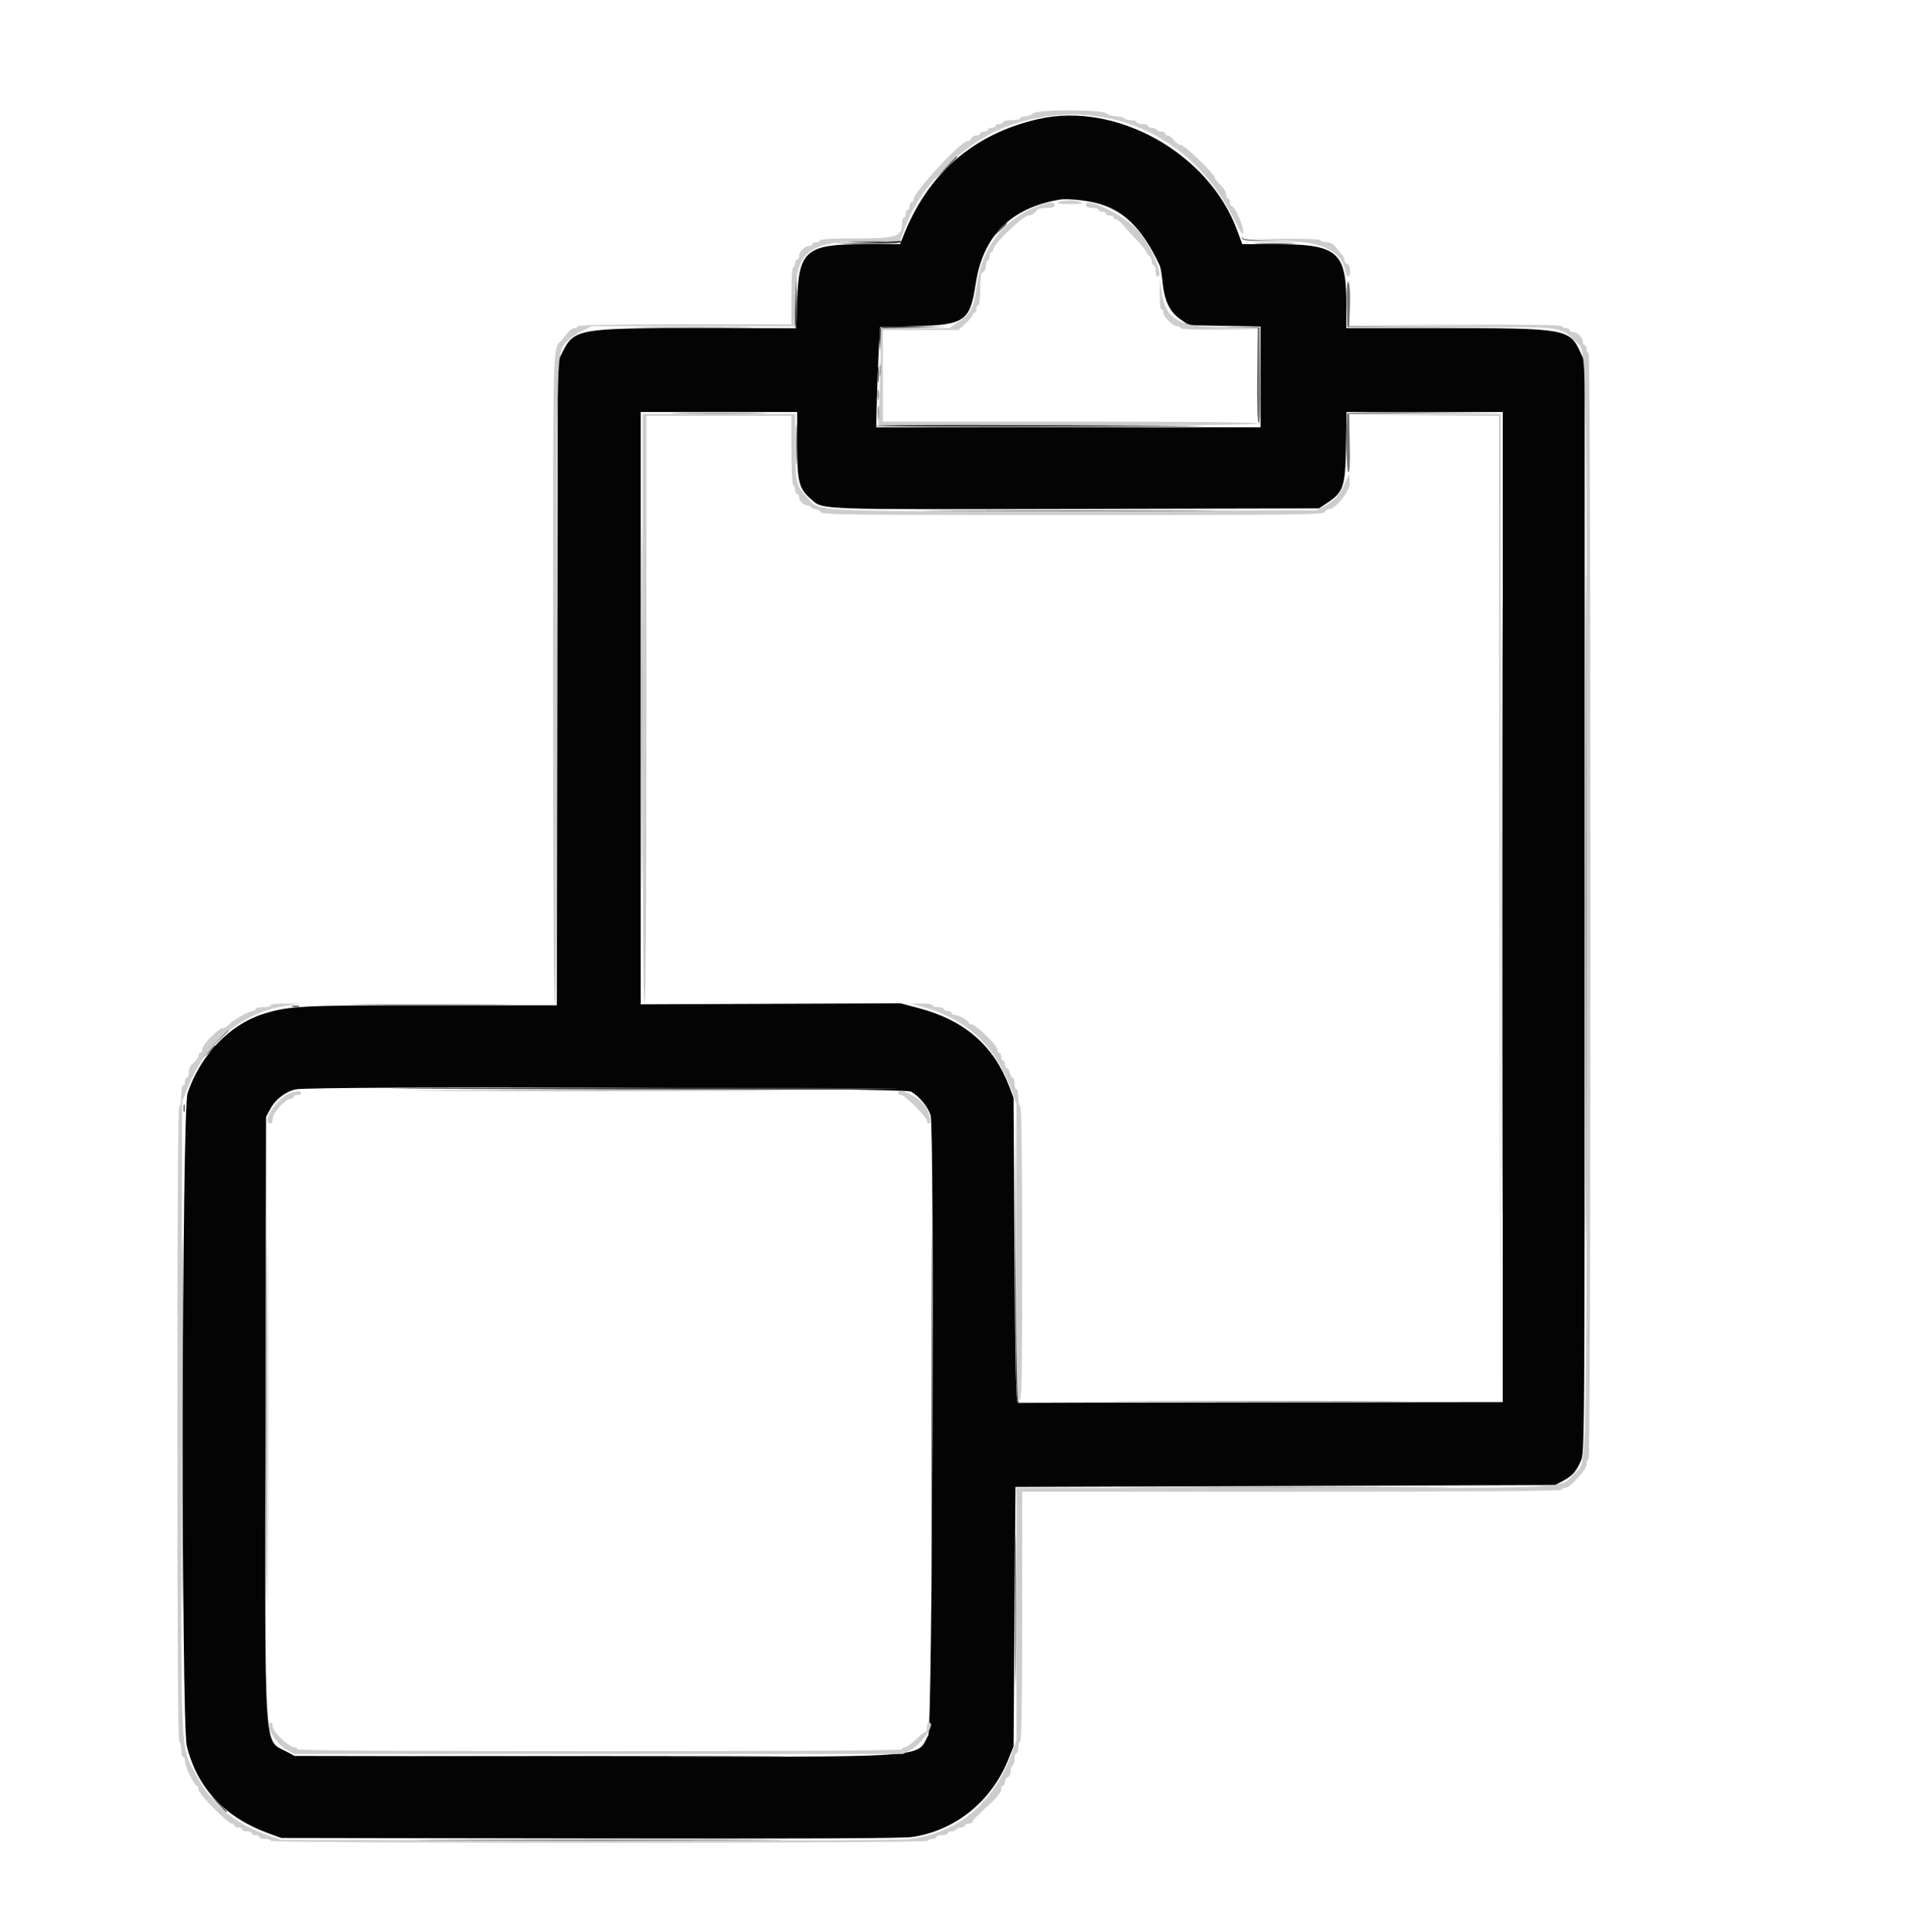 <svg id="svg" xmlns="http://www.w3.org/2000/svg" xmlns:xlink="http://www.w3.org/1999/xlink" width="400" height="405.15" viewBox="0, 0, 400,405.15"><g id="svgg"><path id="path0" d="M217.800 24.964 C 203.989 28.119,194.349 36.602,189.234 50.100 L 188.817 51.200 181.287 51.200 C 169.112 51.200,167.552 52.497,167.200 62.915 L 167.000 68.831 146.791 68.809 C 121.461 68.781,120.424 68.960,118.000 73.803 L 117.000 75.800 116.894 143.300 L 116.789 210.800 90.623 210.800 C 63.060 210.800,60.565 210.929,55.163 212.636 C 48.162 214.847,42.029 221.269,39.345 229.200 C 38.127 232.801,37.982 361.358,39.191 366.180 C 41.397 374.980,47.173 381.111,56.413 384.462 L 59.000 385.400 123.800 385.512 C 168.150 385.588,189.473 385.489,191.367 385.198 C 200.454 383.800,207.989 377.708,211.513 368.912 L 212.600 366.200 212.800 339.000 L 213.000 311.800 269.600 311.600 L 326.200 311.400 327.800 310.543 C 329.804 309.469,330.543 308.655,331.569 306.393 C 332.381 304.604,332.382 304.360,332.387 190.200 L 332.392 75.800 331.426 73.726 C 329.210 68.965,328.248 68.800,302.745 68.800 L 282.400 68.800 282.391 63.300 C 282.374 52.815,280.432 51.206,267.790 51.202 L 260.581 51.200 259.465 48.200 C 253.457 32.045,234.088 21.242,217.800 24.964 M229.600 42.484 C 235.541 43.879,239.485 47.689,243.255 55.672 C 243.429 56.042,243.691 57.572,243.836 59.072 C 244.219 63.033,245.329 65.373,247.558 66.921 L 249.400 68.200 256.900 68.331 L 264.400 68.462 264.400 79.031 L 264.400 89.600 224.100 89.601 L 183.800 89.601 183.927 84.101 C 183.997 81.075,184.177 76.350,184.327 73.600 L 184.600 68.600 192.036 68.400 C 202.342 68.123,203.479 67.329,204.635 59.600 C 206.152 49.450,212.091 43.513,222.400 41.839 C 223.707 41.626,227.331 41.951,229.600 42.484 M167.209 93.300 C 167.219 101.123,167.552 102.421,170.131 104.685 C 172.671 106.916,170.749 106.846,225.629 106.718 L 276.659 106.600 278.326 105.497 C 281.804 103.195,282.183 102.080,282.325 93.731 L 282.449 86.400 298.825 86.400 L 315.200 86.400 315.200 190.200 L 315.200 294.000 264.600 294.060 C 236.770 294.093,213.775 294.138,213.500 294.160 C 213.105 294.192,212.958 287.457,212.800 262.200 L 212.600 230.200 211.698 227.832 C 208.422 219.230,202.343 213.962,192.748 211.409 L 188.895 210.384 161.648 210.492 L 134.400 210.600 134.400 148.500 L 134.400 86.400 150.800 86.400 L 167.200 86.400 167.209 93.300 M191.041 228.880 C 192.792 229.839,194.687 232.123,195.202 233.893 C 196.026 236.731,195.561 362.306,194.720 363.841 C 192.040 368.734,196.799 368.432,124.400 368.307 L 61.800 368.200 60.123 367.304 C 55.260 364.704,55.565 369.553,55.691 297.000 L 55.800 234.200 56.674 232.568 C 57.785 230.490,59.928 228.852,62.101 228.419 C 65.783 227.685,189.667 228.127,191.041 228.880 " stroke="none" fill="#040404" fill-rule="evenodd"></path><path id="path1" d="M216.657 23.800 C 216.327 24.130,215.594 24.400,215.029 24.400 C 214.463 24.400,214.000 24.580,214.000 24.800 C 214.000 25.020,213.190 25.200,212.200 25.200 C 211.210 25.200,210.400 25.380,210.400 25.600 C 210.400 25.820,210.040 26.000,209.600 26.000 C 209.160 26.000,208.800 26.180,208.800 26.400 C 208.800 26.620,208.440 26.800,208.000 26.800 C 207.560 26.800,207.200 26.980,207.200 27.200 C 207.200 27.420,206.840 27.600,206.400 27.600 C 205.960 27.600,205.600 27.780,205.600 28.000 C 205.600 28.220,205.234 28.400,204.787 28.400 C 204.341 28.400,203.871 28.670,203.745 29.000 C 203.618 29.330,203.250 29.600,202.928 29.600 C 201.534 29.600,191.600 40.339,191.600 41.846 C 191.600 42.151,191.420 42.400,191.200 42.400 C 190.980 42.400,190.800 42.760,190.800 43.200 C 190.800 43.640,190.620 44.000,190.400 44.000 C 190.180 44.000,190.000 44.360,190.000 44.800 C 190.000 45.240,189.820 45.600,189.600 45.600 C 189.380 45.600,189.200 46.164,189.200 46.853 C 189.200 49.617,188.022 49.999,179.500 50.000 C 174.767 50.000,172.000 50.148,172.000 50.400 C 172.000 50.620,171.640 50.800,171.200 50.800 C 170.760 50.800,170.400 50.980,170.400 51.200 C 170.400 51.420,170.068 51.600,169.662 51.600 C 168.770 51.600,167.600 52.809,167.600 53.731 C 167.600 54.099,167.420 54.400,167.200 54.400 C 166.980 54.400,166.800 54.760,166.800 55.200 C 166.800 55.640,166.620 56.000,166.400 56.000 C 166.151 56.000,166.000 58.267,166.000 62.000 L 166.000 68.000 143.600 68.000 C 128.933 68.000,121.200 68.138,121.200 68.400 C 121.200 68.620,120.883 68.800,120.495 68.800 C 120.107 68.800,119.432 69.280,118.995 69.866 C 118.558 70.452,118.018 71.127,117.795 71.366 C 115.879 73.418,116.000 68.632,116.000 142.186 C 116.000 187.395,116.135 210.400,116.400 210.400 C 116.665 210.400,116.800 187.750,116.800 143.250 C 116.800 69.683,116.658 74.075,119.116 71.455 C 119.712 70.819,121.100 69.873,122.200 69.353 L 124.200 68.408 145.500 68.404 L 166.800 68.400 166.800 63.026 C 166.800 52.737,169.360 50.600,181.683 50.600 L 188.765 50.600 189.802 47.759 C 193.222 38.384,202.950 29.112,212.613 26.016 C 231.430 19.988,249.920 27.976,258.873 46.000 C 260.441 49.156,260.764 49.593,260.781 48.579 C 260.801 47.273,258.972 43.200,258.364 43.200 C 258.164 43.200,258.000 42.840,258.000 42.400 C 258.000 41.960,257.820 41.600,257.600 41.600 C 257.380 41.600,257.200 41.222,257.200 40.760 C 257.200 40.299,256.660 39.417,256.000 38.800 C 255.340 38.183,254.800 37.485,254.800 37.248 C 254.800 36.517,248.461 30.400,247.704 30.400 C 247.311 30.400,246.652 29.950,246.239 29.400 C 245.826 28.850,245.243 28.400,244.944 28.400 C 244.645 28.400,244.400 28.220,244.400 28.000 C 244.400 27.780,244.051 27.600,243.624 27.600 C 243.197 27.600,242.736 27.420,242.600 27.200 C 242.464 26.980,242.003 26.800,241.576 26.800 C 241.149 26.800,240.800 26.620,240.800 26.400 C 240.800 26.180,240.260 26.000,239.600 26.000 C 238.940 26.000,238.400 25.820,238.400 25.600 C 238.400 25.380,237.871 25.200,237.224 25.200 C 236.577 25.200,235.936 25.020,235.800 24.800 C 235.664 24.580,234.921 24.400,234.148 24.400 C 233.375 24.400,232.473 24.130,232.143 23.800 C 231.259 22.916,217.541 22.916,216.657 23.800 M222.000 42.400 C 221.583 42.669,222.317 42.788,224.400 42.788 C 226.483 42.788,227.217 42.669,226.800 42.400 C 226.470 42.187,225.390 42.012,224.400 42.012 C 223.410 42.012,222.330 42.187,222.000 42.400 M218.600 42.882 C 210.851 45.449,205.833 51.807,204.810 60.356 C 204.328 64.383,203.590 65.781,201.039 67.500 L 199.110 68.800 191.955 68.800 L 184.800 68.800 184.757 73.500 C 184.733 76.085,184.598 80.675,184.457 83.701 L 184.200 89.201 224.124 89.201 C 250.637 89.200,263.964 89.066,263.800 88.800 C 263.638 88.538,250.063 88.400,224.376 88.400 L 185.200 88.400 185.200 78.800 L 185.200 69.200 193.122 69.200 L 201.044 69.200 202.522 67.846 C 203.335 67.101,204.000 66.291,204.000 66.046 C 204.000 65.801,204.180 65.600,204.400 65.600 C 204.620 65.600,204.800 65.240,204.800 64.800 C 204.800 64.360,204.980 64.000,205.200 64.000 C 205.435 64.000,205.600 62.614,205.600 60.643 C 205.600 58.028,205.733 57.235,206.200 57.055 C 206.530 56.929,206.800 56.380,206.800 55.836 C 206.800 55.292,206.980 54.736,207.200 54.600 C 207.420 54.464,207.600 54.003,207.600 53.576 C 207.600 53.149,207.780 52.800,208.000 52.800 C 208.220 52.800,208.400 52.526,208.400 52.190 C 208.400 51.176,214.639 45.200,215.697 45.200 C 216.207 45.200,216.883 44.840,217.200 44.400 C 217.622 43.814,218.235 43.600,219.488 43.600 C 220.743 43.600,221.200 43.440,221.200 43.000 C 221.200 42.329,220.384 42.292,218.600 42.882 M227.878 42.656 C 227.393 43.140,228.049 43.600,229.224 43.600 C 229.871 43.600,230.400 43.780,230.400 44.000 C 230.400 44.220,230.760 44.400,231.200 44.400 C 231.640 44.400,232.000 44.580,232.000 44.800 C 232.000 45.020,232.360 45.200,232.800 45.200 C 233.240 45.200,233.600 45.380,233.600 45.600 C 233.600 45.820,233.825 46.004,234.100 46.009 C 234.375 46.013,235.140 46.666,235.800 47.459 C 236.460 48.251,237.765 49.683,238.700 50.639 C 239.635 51.596,240.400 52.542,240.400 52.740 C 240.400 52.939,240.670 53.326,241.000 53.600 C 241.330 53.874,241.600 54.436,241.600 54.849 C 241.600 55.262,241.780 55.600,242.000 55.600 C 242.220 55.600,242.400 56.140,242.400 56.800 C 242.400 57.460,242.580 58.000,242.800 58.000 C 244.235 58.000,241.306 51.291,238.521 48.200 C 236.334 45.772,230.968 42.768,228.167 42.404 C 228.148 42.402,228.018 42.515,227.878 42.656 M268.000 50.375 C 277.414 50.668,281.235 52.408,282.210 56.847 C 282.544 58.366,283.200 58.327,283.200 56.787 C 283.200 56.079,282.951 55.479,282.600 55.345 C 282.270 55.218,282.000 54.851,282.000 54.529 C 282.000 54.206,281.775 53.715,281.500 53.437 C 281.225 53.159,280.642 52.452,280.205 51.866 C 279.686 51.170,279.035 50.800,278.329 50.800 C 277.734 50.800,277.136 50.620,277.000 50.400 C 276.846 50.151,273.709 50.027,268.676 50.073 L 260.600 50.145 268.000 50.375 M243.252 61.700 C 243.221 63.535,243.363 64.800,243.600 64.800 C 243.820 64.800,244.000 65.105,244.000 65.478 C 244.000 66.394,245.974 68.400,246.875 68.400 C 247.274 68.400,247.600 68.580,247.600 68.800 C 247.600 69.056,250.578 69.170,255.900 69.117 L 264.200 69.035 256.764 68.817 C 247.091 68.535,244.368 66.897,243.600 60.903 L 243.305 58.600 243.252 61.700 M304.400 68.392 C 328.691 68.624,327.127 68.436,330.343 71.503 C 332.959 73.999,332.796 66.100,332.796 190.200 C 332.796 314.009,332.956 306.244,330.339 308.861 C 326.930 312.270,332.568 311.981,269.300 311.991 L 213.200 312.000 213.200 338.502 L 213.200 365.003 212.247 367.631 C 208.461 378.070,201.084 384.283,190.877 385.629 C 188.873 385.894,165.346 385.994,123.400 385.918 L 59.000 385.800 55.633 384.625 C 49.190 382.376,44.137 378.043,41.128 372.186 C 37.710 365.534,37.949 371.433,38.082 297.000 L 38.200 231.000 39.527 227.705 C 43.302 218.333,51.117 212.071,60.600 210.818 L 63.000 210.501 59.900 210.451 C 58.066 210.421,56.800 210.563,56.800 210.800 C 56.800 211.020,56.080 211.200,55.200 211.200 C 54.320 211.200,53.600 211.380,53.600 211.600 C 53.600 211.820,53.336 212.000,53.014 212.000 C 52.211 212.000,48.746 213.960,47.953 214.863 C 47.597 215.269,47.026 215.600,46.685 215.600 C 45.798 215.600,42.400 219.114,42.400 220.032 C 42.400 220.454,42.220 220.800,42.000 220.800 C 41.780 220.800,41.600 221.089,41.600 221.442 C 41.600 221.796,41.150 222.439,40.600 222.871 C 39.940 223.390,39.600 224.056,39.600 224.829 C 39.600 225.473,39.420 226.000,39.200 226.000 C 38.980 226.000,38.800 226.360,38.800 226.800 C 38.800 227.240,38.620 227.600,38.400 227.600 C 38.180 227.600,38.000 228.590,38.000 229.800 C 38.000 231.010,37.820 232.000,37.600 232.000 C 37.335 232.000,37.200 254.467,37.200 298.600 C 37.200 342.733,37.335 365.200,37.600 365.200 C 37.820 365.200,38.000 365.920,38.000 366.800 C 38.000 367.680,38.180 368.400,38.400 368.400 C 38.620 368.400,38.800 368.815,38.800 369.321 C 38.800 370.414,40.712 374.400,41.236 374.400 C 41.436 374.400,41.600 374.768,41.600 375.219 C 41.600 376.122,47.779 382.400,48.668 382.400 C 48.961 382.400,49.200 382.580,49.200 382.800 C 49.200 383.020,49.560 383.200,50.000 383.200 C 50.440 383.200,50.800 383.380,50.800 383.600 C 50.800 383.820,51.250 384.000,51.800 384.000 C 52.350 384.000,52.800 384.180,52.800 384.400 C 52.800 384.620,53.160 384.800,53.600 384.800 C 54.040 384.800,54.400 384.980,54.400 385.200 C 54.400 385.420,54.940 385.600,55.600 385.600 C 56.260 385.600,56.800 385.780,56.800 386.000 C 56.800 386.554,194.258 386.554,194.600 386.000 C 194.736 385.780,195.197 385.600,195.624 385.600 C 196.051 385.600,196.400 385.420,196.400 385.200 C 196.400 384.980,196.940 384.800,197.600 384.800 C 198.260 384.800,198.800 384.620,198.800 384.400 C 198.800 384.180,199.149 384.000,199.576 384.000 C 200.003 384.000,200.464 383.820,200.600 383.600 C 200.736 383.380,201.197 383.200,201.624 383.200 C 202.051 383.200,202.400 383.020,202.400 382.800 C 202.400 382.580,202.760 382.400,203.200 382.400 C 203.640 382.400,204.000 382.235,204.000 382.034 C 204.000 381.682,204.555 381.115,208.300 377.640 C 209.249 376.760,210.000 375.695,210.000 375.231 C 210.000 374.774,210.180 374.400,210.400 374.400 C 210.620 374.400,210.800 374.059,210.800 373.643 C 210.800 373.226,211.070 372.782,211.400 372.655 C 211.730 372.529,212.000 371.980,212.000 371.436 C 212.000 370.892,212.180 370.336,212.400 370.200 C 212.620 370.064,212.800 369.423,212.800 368.776 C 212.800 368.129,212.980 367.600,213.200 367.600 C 213.420 367.600,213.600 367.060,213.600 366.400 C 213.600 365.740,213.780 365.200,214.000 365.200 C 214.263 365.200,214.400 356.200,214.400 339.000 L 214.400 312.800 271.000 312.800 C 308.467 312.800,327.600 312.665,327.600 312.400 C 327.600 312.180,327.894 312.000,328.253 312.000 C 329.324 312.000,332.800 308.195,332.800 307.023 C 332.800 306.460,332.980 306.000,333.200 306.000 C 333.466 306.000,333.600 267.067,333.600 190.000 C 333.600 112.933,333.466 74.000,333.200 74.000 C 332.980 74.000,332.800 73.640,332.800 73.200 C 332.800 72.760,332.620 72.400,332.400 72.400 C 332.180 72.400,332.000 72.068,332.000 71.662 C 332.000 70.770,330.791 69.600,329.869 69.600 C 329.501 69.600,329.200 69.420,329.200 69.200 C 329.200 68.980,328.840 68.800,328.400 68.800 C 327.960 68.800,327.600 68.620,327.600 68.400 C 327.600 68.137,319.894 68.031,305.100 68.092 L 282.600 68.183 304.400 68.392 M134.800 148.600 C 134.800 189.533,134.935 210.400,135.200 210.400 C 135.465 210.400,135.600 189.600,135.600 148.800 L 135.600 87.200 150.800 87.200 L 166.000 87.200 166.000 94.376 C 166.000 98.729,166.157 101.650,166.400 101.800 C 166.620 101.936,166.800 102.397,166.800 102.824 C 166.800 103.251,166.980 103.600,167.200 103.600 C 167.420 103.600,167.600 103.883,167.600 104.229 C 167.600 105.027,168.560 106.000,169.348 106.000 C 169.681 106.000,170.064 106.180,170.200 106.400 C 170.336 106.620,170.777 106.800,171.181 106.800 C 171.584 106.800,172.018 107.070,172.145 107.400 C 172.348 107.929,178.591 108.000,225.000 108.000 C 271.409 108.000,277.652 107.929,277.855 107.400 C 277.982 107.070,278.335 106.800,278.641 106.800 C 280.167 106.800,283.252 102.889,283.124 101.116 L 283.000 99.400 282.080 101.395 C 280.957 103.833,279.892 105.013,277.800 106.139 L 276.200 107.000 225.623 107.106 C 168.135 107.227,172.176 107.448,169.090 104.015 C 166.906 101.586,166.800 101.084,166.800 93.150 L 166.800 86.800 150.800 86.800 L 134.800 86.800 134.800 148.600 M298.499 87.100 L 314.398 87.209 314.500 190.505 L 314.602 293.800 314.701 190.300 L 314.800 86.800 298.700 86.895 L 282.600 86.991 298.499 87.100 M193.600 211.163 C 202.813 213.696,208.833 219.343,212.186 228.598 L 213.200 231.397 213.200 262.498 C 213.200 289.878,213.272 293.600,213.800 293.600 C 214.328 293.600,214.400 289.911,214.400 262.800 C 214.400 242.533,214.263 232.000,214.000 232.000 C 213.780 232.000,213.600 231.190,213.600 230.200 C 213.600 229.210,213.420 228.400,213.200 228.400 C 212.980 228.400,212.800 227.860,212.800 227.200 C 212.800 226.540,212.640 226.000,212.443 226.000 C 212.247 226.000,211.974 225.550,211.836 225.000 C 211.698 224.450,211.408 224.000,211.192 224.000 C 210.977 224.000,210.800 223.640,210.800 223.200 C 210.800 222.760,210.620 222.400,210.400 222.400 C 210.180 222.400,210.000 222.040,210.000 221.600 C 210.000 221.160,209.820 220.800,209.600 220.800 C 209.380 220.800,209.200 220.470,209.200 220.067 C 209.200 219.207,204.683 214.800,203.802 214.800 C 203.471 214.800,203.200 214.633,203.200 214.429 C 203.200 214.002,200.941 212.800,200.139 212.800 C 199.842 212.800,199.600 212.620,199.600 212.400 C 199.600 212.180,199.240 212.000,198.800 212.000 C 198.360 212.000,198.000 211.820,198.000 211.600 C 198.000 211.380,197.460 211.200,196.800 211.200 C 196.140 211.200,195.600 211.020,195.600 210.800 C 195.600 210.577,194.583 210.411,193.300 210.424 L 191.000 210.448 193.600 211.163 M60.858 229.228 C 57.947 230.394,54.631 235.600,56.800 235.600 C 57.020 235.600,57.200 235.129,57.200 234.553 C 57.200 233.371,59.885 230.400,60.953 230.400 C 61.309 230.400,61.600 230.220,61.600 230.000 C 61.600 229.780,61.960 229.600,62.400 229.600 C 62.840 229.600,63.200 229.420,63.200 229.200 C 63.200 228.709,62.121 228.722,60.858 229.228 M188.400 229.150 C 188.400 229.398,188.673 229.600,189.007 229.600 C 189.788 229.600,194.400 234.225,194.400 235.007 C 194.400 235.333,194.603 235.600,194.850 235.600 C 195.425 235.600,195.009 233.378,194.202 232.148 C 192.885 230.137,188.400 227.820,188.400 229.150 M56.195 298.200 C 56.195 332.520,56.242 346.501,56.300 329.269 C 56.358 312.036,56.358 283.956,56.300 266.869 C 56.242 249.781,56.195 263.880,56.195 298.200 M56.400 361.865 C 56.400 363.243,58.437 366.002,60.117 366.901 L 61.800 367.800 125.600 367.800 L 189.400 367.800 191.077 366.904 C 193.521 365.597,196.425 361.200,194.843 361.200 C 194.600 361.200,194.400 361.650,194.400 362.200 C 194.400 362.750,194.242 363.200,194.048 363.200 C 193.855 363.200,192.955 363.920,192.048 364.800 C 191.141 365.680,190.129 366.400,189.800 366.400 C 189.470 366.400,189.200 366.580,189.200 366.800 C 189.200 367.065,167.800 367.200,125.800 367.200 C 83.800 367.200,62.400 367.065,62.400 366.800 C 62.400 366.580,62.132 366.400,61.805 366.400 C 60.650 366.400,57.200 363.133,57.200 362.040 C 57.200 361.578,57.020 361.200,56.800 361.200 C 56.580 361.200,56.400 361.499,56.400 361.865 " stroke="none" fill="#cdcdcd" fill-rule="evenodd"></path><path id="path2" d="M198.187 35.300 L 195.800 37.800 198.300 35.413 C 200.622 33.195,200.983 32.800,200.687 32.800 C 200.626 32.800,199.501 33.925,198.187 35.300 M209.578 48.300 L 208.200 49.800 209.700 48.422 C 211.096 47.138,211.384 46.800,211.078 46.800 C 211.012 46.800,210.337 47.475,209.578 48.300 M182.000 50.800 L 175.000 51.029 181.876 51.114 C 186.124 51.167,188.847 51.047,189.000 50.800 C 189.136 50.580,189.192 50.439,189.124 50.486 C 189.056 50.533,185.850 50.674,182.000 50.800 M263.680 51.098 C 265.594 51.171,268.834 51.171,270.880 51.098 C 272.926 51.026,271.360 50.966,267.400 50.965 C 263.440 50.965,261.766 51.024,263.680 51.098 M166.798 63.481 C 166.689 66.606,166.740 69.022,166.912 68.849 C 167.084 68.677,167.173 66.120,167.111 63.168 L 166.997 57.800 166.798 63.481 M184.565 68.948 C 184.449 69.249,184.421 70.464,184.503 71.648 L 184.652 73.800 184.726 71.309 L 184.800 68.819 191.700 68.699 L 198.600 68.580 191.687 68.490 C 186.143 68.418,184.733 68.508,184.565 68.948 M184.131 78.600 C 184.133 80.140,184.205 80.721,184.292 79.891 C 184.379 79.061,184.377 77.801,184.289 77.091 C 184.200 76.381,184.129 77.060,184.131 78.600 M332.597 190.400 C 332.597 252.990,332.643 278.595,332.700 247.300 C 332.757 216.005,332.757 164.795,332.700 133.500 C 332.643 102.205,332.597 127.810,332.597 190.400 M166.965 93.200 C 166.965 97.050,167.025 98.625,167.098 96.700 C 167.171 94.775,167.171 91.625,167.098 89.700 C 167.025 87.775,166.965 89.350,166.965 93.200 M314.997 190.200 C 314.997 247.400,315.043 270.859,315.100 242.332 C 315.157 213.805,315.157 167.005,315.100 138.332 C 315.043 109.659,314.997 133.000,314.997 190.200 M183.600 89.300 C 183.600 89.465,201.825 89.557,224.100 89.505 C 246.375 89.453,258.120 89.363,250.200 89.306 C 212.409 89.031,183.600 89.028,183.600 89.300 M199.669 107.100 C 213.237 107.158,235.557 107.158,249.269 107.100 C 262.981 107.042,251.880 106.994,224.600 106.994 C 197.320 106.994,186.101 107.042,199.669 107.100 M61.300 211.076 C 61.685 211.176,62.315 211.176,62.700 211.076 C 63.085 210.975,62.770 210.893,62.000 210.893 C 61.230 210.893,60.915 210.975,61.300 211.076 M43.775 220.500 L 42.600 221.800 43.900 220.625 C 45.112 219.530,45.384 219.200,45.075 219.200 C 45.006 219.200,44.421 219.785,43.775 220.500 M85.800 228.296 C 145.180 228.570,188.306 228.571,188.138 228.300 C 188.036 228.135,159.928 228.043,125.676 228.097 C 91.424 228.150,73.480 228.240,85.800 228.296 M38.493 232.400 C 38.493 233.170,38.575 233.485,38.676 233.100 C 38.776 232.715,38.776 232.085,38.676 231.700 C 38.575 231.315,38.493 231.630,38.493 232.400 M212.996 263.767 C 213.000 290.418,213.073 294.153,213.600 294.297 C 214.042 294.418,214.069 294.368,213.703 294.108 C 213.315 293.834,213.182 287.083,213.099 263.578 L 212.992 233.400 212.996 263.767 M195.395 297.600 C 195.395 332.470,195.442 346.735,195.500 329.300 C 195.558 311.865,195.558 283.335,195.500 265.900 C 195.442 248.465,195.395 262.730,195.395 297.600 M38.195 298.400 C 38.195 333.050,38.242 347.225,38.300 329.900 C 38.358 312.575,38.358 284.225,38.300 266.900 C 38.242 249.575,38.195 263.750,38.195 298.400 M55.795 298.200 C 55.795 332.740,55.842 346.811,55.900 329.469 C 55.958 312.126,55.958 283.866,55.900 266.669 C 55.842 249.471,55.795 263.660,55.795 298.200 M212.988 337.400 C 212.988 351.480,213.039 357.182,213.100 350.071 C 213.161 342.960,213.161 331.440,213.100 324.471 C 213.038 317.502,212.988 323.320,212.988 337.400 M94.469 368.300 C 111.556 368.358,139.636 368.358,156.869 368.300 C 174.101 368.242,160.120 368.195,125.800 368.195 C 91.480 368.195,77.381 368.242,94.469 368.300 M45.583 378.100 C 46.564 379.145,47.419 380.000,47.483 380.000 C 47.784 380.000,47.466 379.641,45.700 377.983 L 43.800 376.200 45.583 378.100 M94.469 385.900 C 111.556 385.958,139.636 385.958,156.869 385.900 C 174.101 385.842,160.120 385.795,125.800 385.795 C 91.480 385.795,77.381 385.842,94.469 385.900 " stroke="none" fill="#454545" fill-rule="evenodd"></path><path id="path3" d="M260.502 50.000 C 260.639 50.502,261.766 50.603,267.433 50.616 L 274.200 50.631 267.617 50.505 C 263.006 50.417,260.930 50.233,260.687 49.890 C 260.436 49.536,260.384 49.567,260.502 50.000 M178.719 50.698 C 180.544 50.772,183.424 50.772,185.119 50.697 C 186.814 50.622,185.320 50.561,181.800 50.562 C 178.280 50.562,176.894 50.624,178.719 50.698 M184.520 77.600 C 184.520 78.810,184.595 79.305,184.687 78.700 C 184.778 78.095,184.778 77.105,184.687 76.500 C 184.595 75.895,184.520 76.390,184.520 77.600 M184.124 86.600 C 184.126 87.920,184.201 88.412,184.290 87.693 C 184.379 86.974,184.377 85.894,184.286 85.293 C 184.195 84.692,184.122 85.280,184.124 86.600 M134.595 148.600 C 134.595 182.700,134.642 196.709,134.700 179.731 C 134.758 162.754,134.758 134.854,134.700 117.731 C 134.642 100.609,134.595 114.500,134.595 148.600 M76.329 210.700 C 83.880 210.761,96.120 210.761,103.529 210.700 C 110.938 210.639,104.760 210.589,89.800 210.589 C 74.840 210.589,68.778 210.639,76.329 210.700 M45.586 218.300 L 43.400 220.600 45.700 218.414 C 46.965 217.211,48.000 216.176,48.000 216.114 C 48.000 215.817,47.618 216.163,45.586 218.300 M94.531 228.700 C 111.654 228.758,139.554 228.758,156.531 228.700 C 173.509 228.642,159.500 228.595,125.400 228.595 C 91.300 228.595,77.409 228.642,94.531 228.700 M238.500 293.900 C 252.525 293.958,275.475 293.958,289.500 293.900 C 303.525 293.842,292.050 293.794,264.000 293.794 C 235.950 293.794,224.475 293.842,238.500 293.900 M241.500 311.900 C 256.955 311.958,282.245 311.958,297.700 311.900 C 313.155 311.842,300.510 311.795,269.600 311.795 C 238.690 311.795,226.045 311.842,241.500 311.900 " stroke="none" fill="#848484" fill-rule="evenodd"></path><path id="path4" d="M282.672 59.226 C 282.507 59.570,282.423 61.820,282.486 64.226 L 282.600 68.600 303.200 68.605 L 323.800 68.611 303.400 68.503 L 283.000 68.395 283.128 65.290 C 283.292 61.294,283.074 58.391,282.672 59.226 M135.728 68.700 C 141.408 68.762,150.588 68.762,156.128 68.700 C 161.668 68.637,157.020 68.586,145.800 68.586 C 134.580 68.586,130.048 68.637,135.728 68.700 M256.900 68.694 L 263.800 68.817 263.686 78.419 C 263.615 84.403,263.725 88.281,263.978 88.711 C 264.258 89.186,264.355 86.177,264.292 79.000 L 264.200 68.600 257.100 68.586 L 249.999 68.571 256.900 68.694 M184.109 82.800 C 184.109 83.790,184.187 84.195,184.282 83.700 C 184.378 83.205,184.378 82.395,184.282 81.900 C 184.187 81.405,184.109 81.810,184.109 82.800 M142.700 86.700 C 147.155 86.764,154.445 86.764,158.900 86.700 C 163.355 86.635,159.710 86.582,150.800 86.582 C 141.890 86.582,138.245 86.635,142.700 86.700 M282.667 86.667 C 282.213 87.121,282.357 98.726,282.820 99.012 C 283.108 99.190,283.202 97.318,283.120 93.040 L 283.000 86.808 299.000 86.699 L 315.000 86.591 298.967 86.495 C 290.148 86.443,282.813 86.520,282.667 86.667 " stroke="none" fill="#747474" fill-rule="evenodd"></path></g></svg>